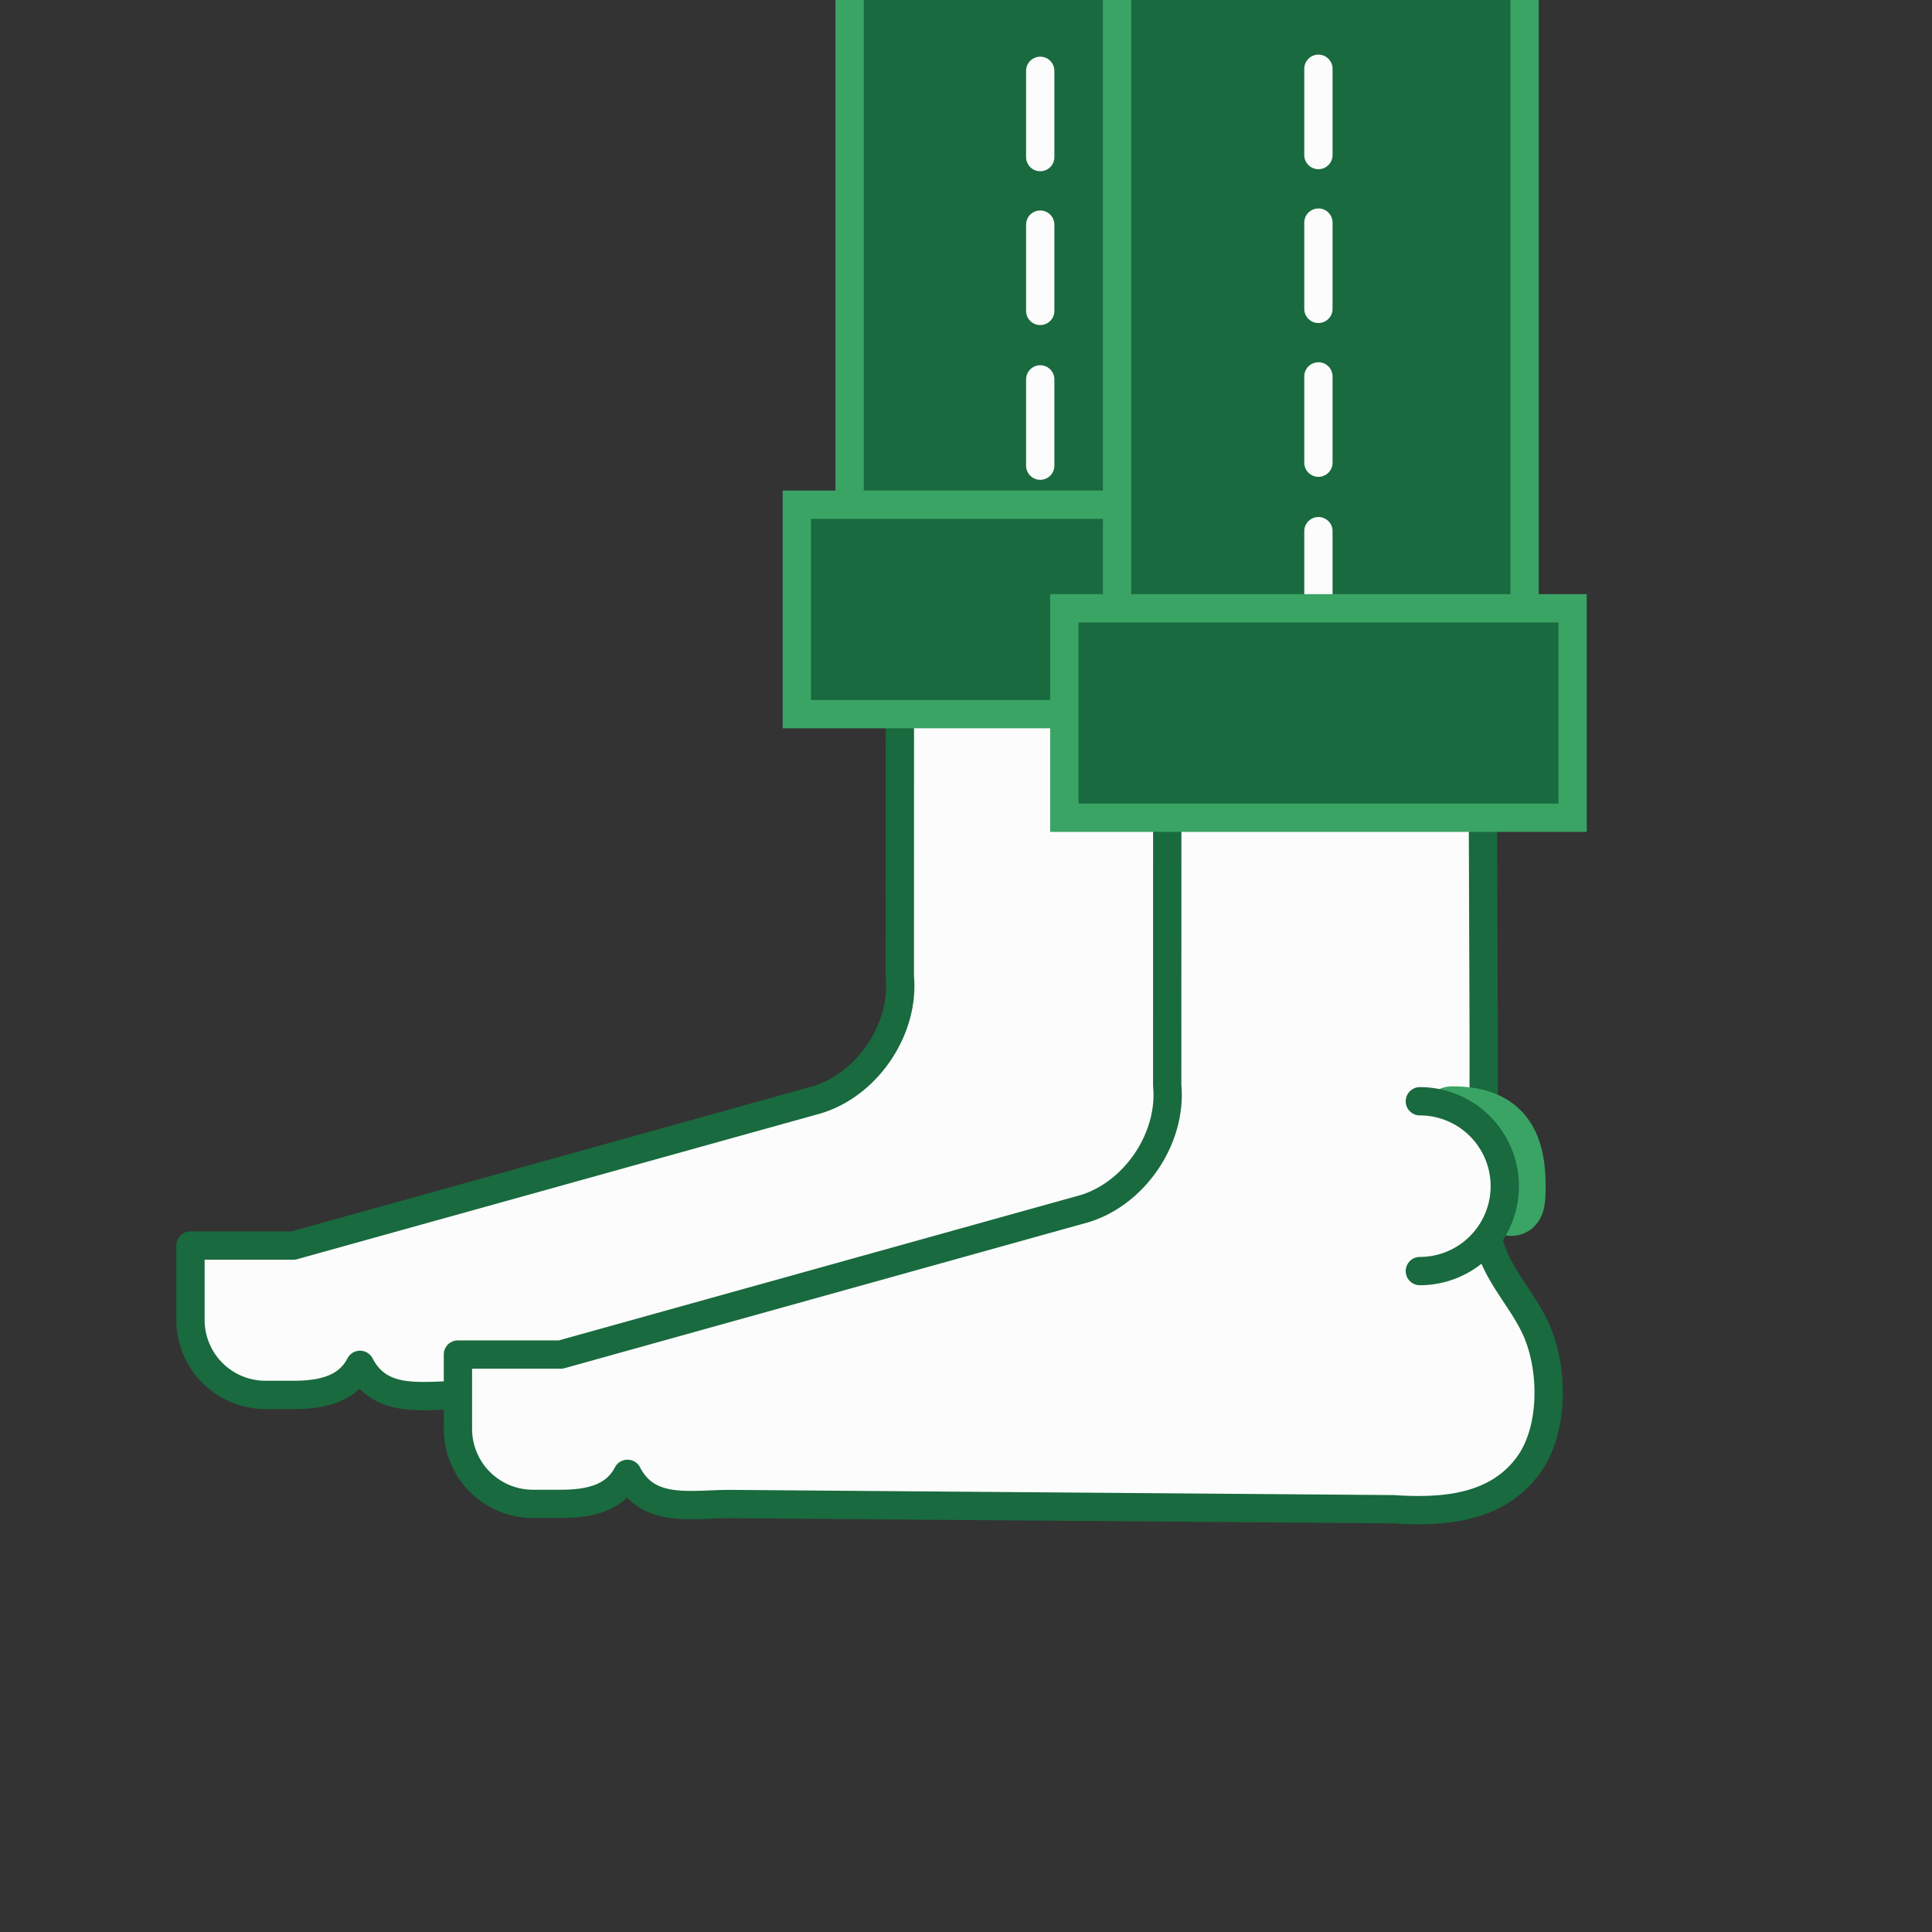 <svg xmlns="http://www.w3.org/2000/svg" viewBox="0 0 1023.99 1024"><rect x="0" y="0" width="1023.99" height="1024" fill="#333333" stroke="none"/><defs><style>.cls-1,.cls-6{fill:#fcfcfc;stroke:#196a3e;}.cls-1,.cls-4,.cls-5,.cls-6{stroke-linecap:round;}.cls-1{stroke-linejoin:round;}.cls-1,.cls-4,.cls-6{stroke-width:15px;}.cls-2,.cls-4{fill:#196a3e;}.cls-3{fill:#3aa464;}.cls-4{stroke:#fcfcfc;}.cls-4,.cls-5,.cls-6{stroke-miterlimit:10;}.cls-5{fill:none;stroke:#3aa464;stroke-width:32px;}</style></defs><title>Umwelt</title><g id="Ebene_1" data-name="Ebene 1"><path class="cls-1" d="M649.64,607.45c-8.61-21.38-4.89-44.59-5-67q-.08-23.41,0-46.82L642.56-3.18H477l-.08,520.75c2.63,27.93-17.2,57.35-44.09,65.38L155.52,660.16H100.95v39.58a39.75,39.75,0,0,0,39.68,39.58h14.88c15.34,0,28.71-3.13,35.31-15.92,10.9,21.13,33.39,16,54.31,16l351.42,2.75c11.86.8,23.6.73,34.12-1.19,15-2.74,28.35-9.25,37.81-22.37,13.5-18.72,13.21-50.82,4-71.54C666.28,633,655.39,621.74,649.64,607.45Z"/><rect class="cls-2" x="450.27" y="-10.68" width="216.03" height="315.65"/><path class="cls-3" d="M658.8-3.18V297.47h-201V-3.18h201m15-15h-231V312.47h231V-18.18Z"/><rect class="cls-2" x="422.33" y="267.48" width="269.35" height="111"/><path class="cls-3" d="M684.19,275v96H429.83V275H684.19m15-15H414.83V386H699.19V260Z"/><line class="cls-4" x1="551.34" y1="37.54" x2="551.34" y2="83.26"/><line class="cls-4" x1="551.34" y1="119.06" x2="551.34" y2="164.79"/><line class="cls-4" x1="551.34" y1="201.08" x2="551.34" y2="246.81"/><path class="cls-1" d="M791.4,665.21c-8.61-21.38-4.88-44.59-5-67-.06-15.61,0-31.22,0-46.82l-2-554.6H618.72l-.08,578.51c2.63,27.93-17.2,57.35-44.09,65.38L297.28,717.92H242.71V757.5a39.75,39.75,0,0,0,39.68,39.58h14.88c15.34,0,28.71-3.13,35.31-15.92,10.9,21.13,33.39,16,54.31,16l351.42,2.75c11.86.8,23.6.73,34.12-1.19,15-2.74,28.35-9.25,37.81-22.37,13.5-18.72,13.21-50.82,4-71.54C808,690.79,797.15,679.5,791.4,665.21Z"/><path class="cls-5" d="M769.56,591.78c24.85,0,33.66,12.06,33.66,36.91s-6-2.77-30.82-2.77"/><rect class="cls-2" x="592.04" y="-10.68" width="216.02" height="396.09"/><path class="cls-3" d="M800.56-3.18V377.91h-201V-3.18h201m15-15h-231V392.91h231V-18.18Z"/><line class="cls-4" x1="698.78" y1="36.45" x2="698.78" y2="82.18"/><line class="cls-4" x1="698.78" y1="117.98" x2="698.78" y2="163.71"/><line class="cls-4" x1="698.78" y1="199.5" x2="698.78" y2="245.23"/><line class="cls-4" x1="698.78" y1="281.52" x2="698.78" y2="327.25"/><path class="cls-6" d="M752.55,583.69a45,45,0,1,1,0,90"/><rect class="cls-2" x="564.1" y="322.41" width="269.35" height="111"/><path class="cls-3" d="M826,329.91v96H571.6v-96H826m15-15H556.6v126H841v-126Z"/></g></svg>